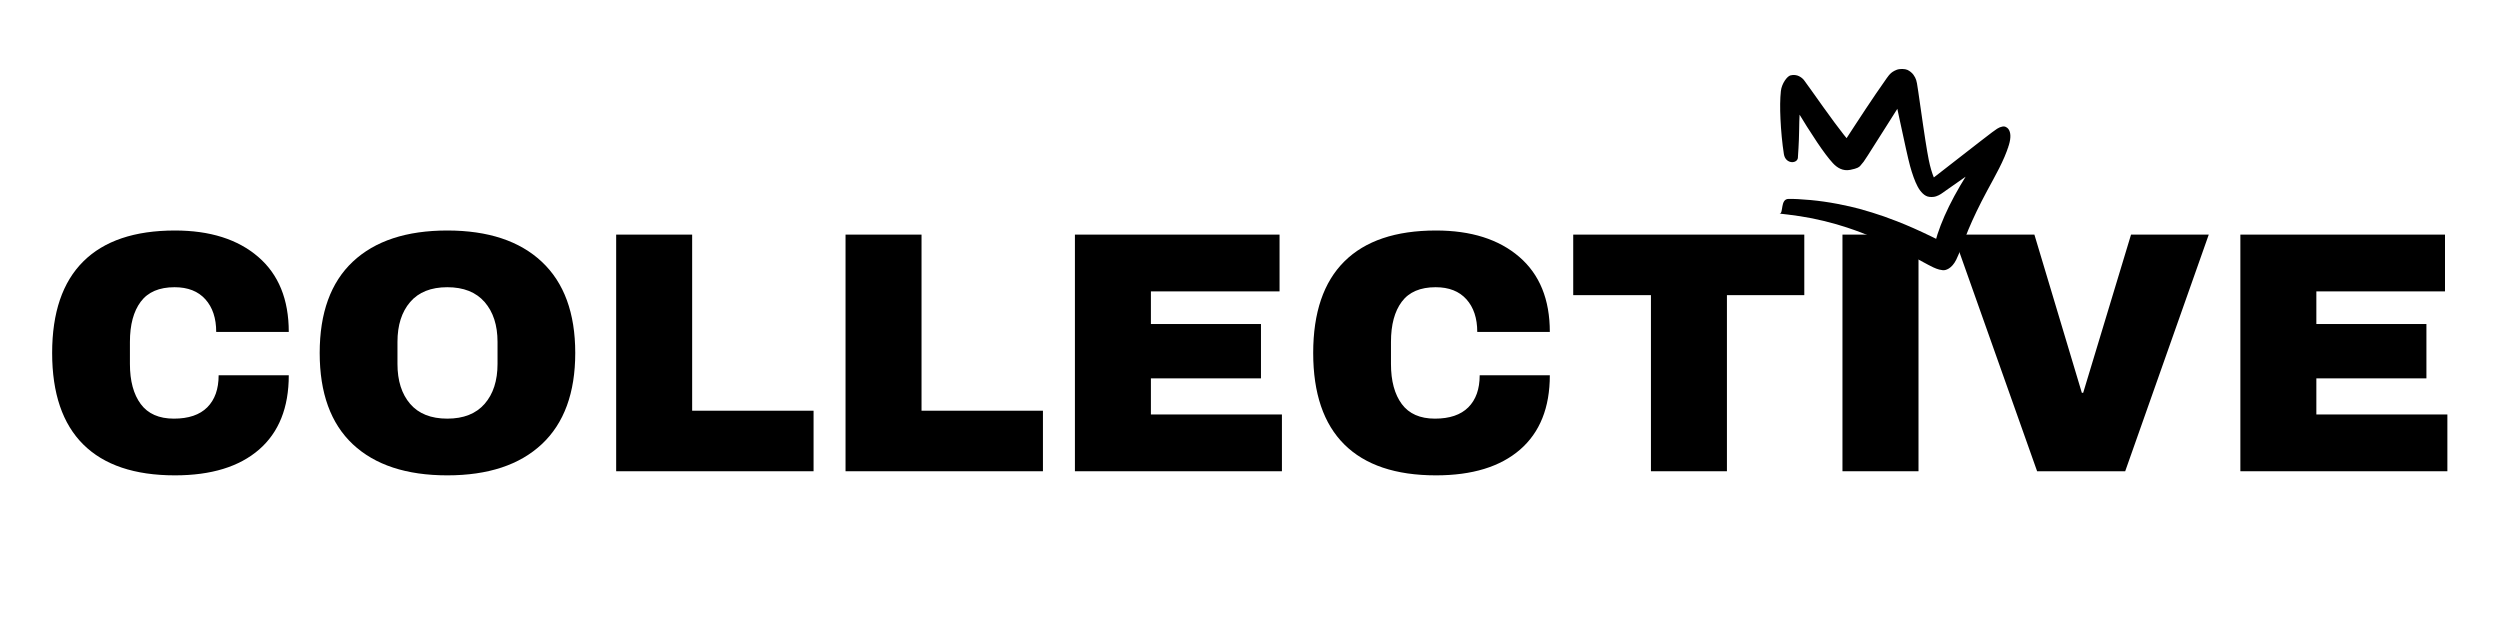 <svg xmlns="http://www.w3.org/2000/svg" xmlns:xlink="http://www.w3.org/1999/xlink" width="900" zoomAndPan="magnify" viewBox="0 0 675 168.75" height="225" preserveAspectRatio="xMidYMid meet" version="1.0"><defs><g/><clipPath id="2725aae8e5"><path d="M 480 18 L 543 18 L 543 73 L 480 73 Z M 480 18 " clip-rule="nonzero"/></clipPath><clipPath id="b0a3c1e436"><path d="M 485.461 9.109 L 545.953 28.93 L 530.797 75.188 L 470.305 55.367 Z M 485.461 9.109 " clip-rule="nonzero"/></clipPath><clipPath id="4901a3f7d3"><path d="M 485.461 9.109 L 545.953 28.93 L 530.797 75.188 L 470.305 55.367 Z M 485.461 9.109 " clip-rule="nonzero"/></clipPath><clipPath id="aa2a5aa1e5"><path d="M 485.461 9.109 L 545.953 28.93 L 530.797 75.188 L 470.305 55.367 Z M 485.461 9.109 " clip-rule="nonzero"/></clipPath><clipPath id="8e11a2fb32"><rect x="0" width="657" y="0" height="102"/></clipPath></defs><g clip-path="url(#2725aae8e5)"><g clip-path="url(#b0a3c1e436)"><g clip-path="url(#4901a3f7d3)"><g clip-path="url(#aa2a5aa1e5)"><path fill="#000000" d="M 480.469 57.668 C 481.574 57.797 483.781 58.035 485.988 58.375 C 488.199 58.711 490.406 59.152 492.613 59.695 C 494.82 60.238 497.027 60.875 498.668 61.426 C 500.305 61.973 501.383 62.359 502.422 62.754 C 503.461 63.148 504.461 63.551 505.426 63.957 C 506.391 64.367 507.316 64.777 508.441 65.297 C 509.57 65.812 510.918 66.449 512.301 67.129 C 513.68 67.812 515.098 68.535 516.547 69.305 C 517.996 70.074 519.477 70.891 520.633 71.504 C 521.785 72.117 522.316 72.348 522.812 72.535 C 523.305 72.723 523.812 72.875 524.566 72.957 C 525.316 73.039 526.984 72.566 528.199 70.082 C 529.414 67.598 530.211 65.016 531.469 61.988 C 532.73 58.961 534.391 55.484 536.488 51.574 C 538.586 47.664 541.137 43.344 542.406 39.133 C 543.676 34.922 541.586 33.98 540.781 34.148 C 539.977 34.32 539.574 34.531 539.211 34.766 C 538.844 34.996 538.461 35.273 537.867 35.719 C 537.273 36.168 536.211 36.984 534.77 38.094 C 533.328 39.207 531.504 40.621 529.301 42.344 C 527.094 44.07 524.492 46.078 522.977 47.262 C 521.461 48.445 521.32 48.539 521.277 48.57 C 521.234 48.602 521.32 48.582 521.582 48.586 C 521.844 48.59 522.293 48.594 522.422 48.664 C 522.551 48.73 522.523 48.68 522.367 48.395 C 522.211 48.109 522 47.613 521.766 46.93 C 521.527 46.25 521.277 45.391 521.078 44.586 C 520.875 43.781 520.664 42.715 520.359 40.973 C 520.055 39.23 519.684 36.832 519.234 33.785 C 518.789 30.742 518.262 27.059 517.934 24.758 C 517.605 22.461 517.508 22.035 517.363 21.598 C 517.219 21.164 517 20.695 516.625 20.184 C 516.25 19.668 515.613 19.145 514.988 18.863 C 514.363 18.582 512.961 18.508 512.082 18.855 C 511.199 19.203 510.691 19.598 510.312 19.988 C 509.934 20.375 509.605 20.777 506.469 25.355 C 503.332 29.938 497.66 38.73 497.461 39.02 C 497.266 39.309 497.09 39.547 496.973 39.695 C 496.852 39.848 496.812 39.895 496.93 39.809 C 497.047 39.723 500.277 39.438 500.227 39.324 C 500.176 39.207 499.23 38.156 497.816 36.363 C 496.402 34.57 494.559 32.09 492.305 28.938 C 490.051 25.789 487.371 21.969 487.039 21.582 C 486.707 21.195 486.316 20.859 485.715 20.559 C 485.117 20.258 484.266 20.133 483.406 20.359 C 482.543 20.586 481.062 22.531 480.836 24.586 C 480.613 26.641 480.586 29.156 480.73 32.172 C 480.871 35.188 481.188 38.719 481.648 41.609 C 482.105 44.496 485.574 44.258 485.445 42.328 C 485.445 42.328 485.73 38.453 485.766 35.203 C 485.801 31.953 485.934 29.297 486.176 27.266 C 486.418 25.234 486.742 23.859 485.789 24.891 C 484.836 25.922 484.125 26.012 483.574 25.875 C 483.02 25.734 482.73 25.559 482.617 25.461 C 482.504 25.363 482.406 25.238 484.699 29.035 C 486.992 32.832 488.973 35.961 490.633 38.426 C 492.293 40.891 493.66 42.723 494.848 44.02 C 496.035 45.32 497.582 46.258 499.574 45.859 C 501.566 45.461 501.949 45.117 502.266 44.773 C 502.586 44.426 502.883 44.062 503.184 43.66 C 503.484 43.258 503.832 42.754 509.422 33.902 C 515.012 25.051 515.105 24.898 515.184 24.785 C 515.266 24.668 515.23 24.688 514.945 24.859 C 514.66 25.027 513.891 25.242 513.031 25.113 C 512.172 24.984 511.922 24.828 511.582 24.5 C 511.242 24.176 511.117 23.965 511.094 23.895 C 511.066 23.824 511.09 23.871 511.133 23.992 C 511.172 24.109 512.027 28.176 512.758 31.625 C 513.492 35.07 514.109 37.891 514.594 40.086 C 515.082 42.281 515.453 43.863 515.727 44.855 C 515.996 45.844 516.332 46.91 516.676 47.859 C 517.02 48.812 517.375 49.641 517.762 50.367 C 518.145 51.09 518.602 51.73 519.145 52.242 C 519.688 52.754 520.254 53.086 520.965 53.16 C 521.676 53.234 522.266 53.168 522.75 53.004 C 523.234 52.844 523.656 52.629 524.055 52.375 C 524.449 52.121 527.406 50.035 529.953 48.242 C 532.5 46.445 534.656 44.949 536.41 43.734 C 538.16 42.523 539.512 41.609 540.461 40.984 C 541.41 40.359 541.777 40.117 542.027 39.969 C 542.273 39.82 542.398 39.762 542.273 39.812 C 542.148 39.863 541.316 39.961 540.18 37.688 C 539.043 35.414 535.84 39.863 533.07 44.039 C 530.297 48.215 528.016 52.09 526.25 55.684 C 524.488 59.281 523.219 62.594 522.457 65.523 C 521.699 68.457 523.461 66.113 524.465 65.914 C 525.469 65.715 525.621 65.746 525.488 65.707 C 525.359 65.668 525.055 65.559 524.707 65.418 C 524.359 65.281 522.828 64.512 521.254 63.746 C 519.68 62.984 518.137 62.27 516.625 61.598 C 515.109 60.93 513.625 60.309 512.18 59.746 C 510.73 59.18 509.73 58.809 508.688 58.445 C 507.648 58.082 506.574 57.73 505.469 57.387 C 504.359 57.047 503.227 56.711 502.035 56.379 C 500.848 56.047 498.441 55.488 496.039 55.031 C 493.633 54.574 491.242 54.238 488.863 54.012 C 486.484 53.785 484.117 53.676 482.922 53.707 C 480.59 53.707 481.609 57.699 480.469 57.668 Z M 480.469 57.668 " fill-opacity="1" fill-rule="nonzero"/></g></g></g></g><g transform="matrix(1, 0, 0, 1, 9, 46)"><g clip-path="url(#8e11a2fb32)"><g fill="#000000" fill-opacity="1"><g transform="translate(0.907, 81.236)"><g><path d="M 37.328 -65 C 46.797 -65 54.285 -62.629 59.797 -57.891 C 65.305 -53.16 68.062 -46.398 68.062 -37.609 L 48.469 -37.609 C 48.469 -41.316 47.492 -44.254 45.547 -46.422 C 43.598 -48.598 40.828 -49.688 37.234 -49.688 C 33.086 -49.688 30.039 -48.383 28.094 -45.781 C 26.145 -43.176 25.172 -39.555 25.172 -34.922 L 25.172 -28.969 C 25.172 -24.383 26.145 -20.773 28.094 -18.141 C 30.039 -15.516 33.023 -14.203 37.047 -14.203 C 41.016 -14.203 44.02 -15.223 46.062 -17.266 C 48.102 -19.316 49.125 -22.195 49.125 -25.906 L 68.062 -25.906 C 68.062 -17.176 65.383 -10.488 60.031 -5.844 C 54.676 -1.207 47.109 1.109 37.328 1.109 C 26.43 1.109 18.18 -1.672 12.578 -7.234 C 6.973 -12.805 4.172 -21.039 4.172 -31.938 C 4.172 -42.832 6.973 -51.066 12.578 -56.641 C 18.18 -62.211 26.43 -65 37.328 -65 Z M 37.328 -65 "/></g></g></g><g fill="#000000" fill-opacity="1"><g transform="translate(73.145, 81.236)"><g><path d="M 38.625 -65 C 49.645 -65 58.156 -62.18 64.156 -56.547 C 70.164 -50.91 73.172 -42.707 73.172 -31.938 C 73.172 -21.164 70.164 -12.961 64.156 -7.328 C 58.156 -1.703 49.645 1.109 38.625 1.109 C 27.602 1.109 19.102 -1.688 13.125 -7.281 C 7.156 -12.883 4.172 -21.102 4.172 -31.938 C 4.172 -42.77 7.156 -50.988 13.125 -56.594 C 19.102 -62.195 27.602 -65 38.625 -65 Z M 38.625 -49.688 C 34.227 -49.688 30.883 -48.352 28.594 -45.688 C 26.312 -43.02 25.172 -39.43 25.172 -34.922 L 25.172 -28.969 C 25.172 -24.445 26.312 -20.852 28.594 -18.188 C 30.883 -15.531 34.227 -14.203 38.625 -14.203 C 43.02 -14.203 46.379 -15.531 48.703 -18.188 C 51.023 -20.852 52.188 -24.445 52.188 -28.969 L 52.188 -34.922 C 52.188 -39.43 51.023 -43.02 48.703 -45.688 C 46.379 -48.352 43.02 -49.688 38.625 -49.688 Z M 38.625 -49.688 "/></g></g></g><g fill="#000000" fill-opacity="1"><g transform="translate(150.49, 81.236)"><g><path d="M 6.875 -63.891 L 27.391 -63.891 L 27.391 -16.344 L 60.172 -16.344 L 60.172 0 L 6.875 0 Z M 6.875 -63.891 "/></g></g></g><g fill="#000000" fill-opacity="1"><g transform="translate(212.421, 81.236)"><g><path d="M 6.875 -63.891 L 27.391 -63.891 L 27.391 -16.344 L 60.172 -16.344 L 60.172 0 L 6.875 0 Z M 6.875 -63.891 "/></g></g></g><g fill="#000000" fill-opacity="1"><g transform="translate(274.353, 81.236)"><g><path d="M 6.875 -63.891 L 62.125 -63.891 L 62.125 -48.562 L 27.391 -48.562 L 27.391 -39.75 L 57.109 -39.75 L 57.109 -25.078 L 27.391 -25.078 L 27.391 -15.328 L 62.766 -15.328 L 62.766 0 L 6.875 0 Z M 6.875 -63.891 "/></g></g></g><g fill="#000000" fill-opacity="1"><g transform="translate(341.391, 81.236)"><g><path d="M 37.328 -65 C 46.797 -65 54.285 -62.629 59.797 -57.891 C 65.305 -53.16 68.062 -46.398 68.062 -37.609 L 48.469 -37.609 C 48.469 -41.316 47.492 -44.254 45.547 -46.422 C 43.598 -48.598 40.828 -49.688 37.234 -49.688 C 33.086 -49.688 30.039 -48.383 28.094 -45.781 C 26.145 -43.176 25.172 -39.555 25.172 -34.922 L 25.172 -28.969 C 25.172 -24.383 26.145 -20.773 28.094 -18.141 C 30.039 -15.516 33.023 -14.203 37.047 -14.203 C 41.016 -14.203 44.02 -15.223 46.062 -17.266 C 48.102 -19.316 49.125 -22.195 49.125 -25.906 L 68.062 -25.906 C 68.062 -17.176 65.383 -10.488 60.031 -5.844 C 54.676 -1.207 47.109 1.109 37.328 1.109 C 26.43 1.109 18.18 -1.672 12.578 -7.234 C 6.973 -12.805 4.172 -21.039 4.172 -31.938 C 4.172 -42.832 6.973 -51.066 12.578 -56.641 C 18.18 -62.211 26.43 -65 37.328 -65 Z M 37.328 -65 "/></g></g></g><g fill="#000000" fill-opacity="1"><g transform="translate(413.629, 81.236)"><g><path d="M 43.641 -47.547 L 43.641 0 L 23.125 0 L 23.125 -47.547 L 2.141 -47.547 L 2.141 -63.891 L 64.531 -63.891 L 64.531 -47.547 Z M 43.641 -47.547 "/></g></g></g><g fill="#000000" fill-opacity="1"><g transform="translate(480.668, 81.236)"><g><path d="M 7.797 0 L 7.797 -63.891 L 28.328 -63.891 L 28.328 0 Z M 7.797 0 "/></g></g></g><g fill="#000000" fill-opacity="1"><g transform="translate(516.787, 81.236)"><g><path d="M 24.234 0 L 1.578 -63.891 L 23.5 -63.891 L 36.312 -21.172 L 36.672 -21.172 L 49.594 -63.891 L 70.578 -63.891 L 48.016 0 Z M 24.234 0 "/></g></g></g><g fill="#000000" fill-opacity="1"><g transform="translate(589.025, 81.236)"><g><path d="M 6.875 -63.891 L 62.125 -63.891 L 62.125 -48.562 L 27.391 -48.562 L 27.391 -39.75 L 57.109 -39.75 L 57.109 -25.078 L 27.391 -25.078 L 27.391 -15.328 L 62.766 -15.328 L 62.766 0 L 6.875 0 Z M 6.875 -63.891 "/></g></g></g></g></g></svg>